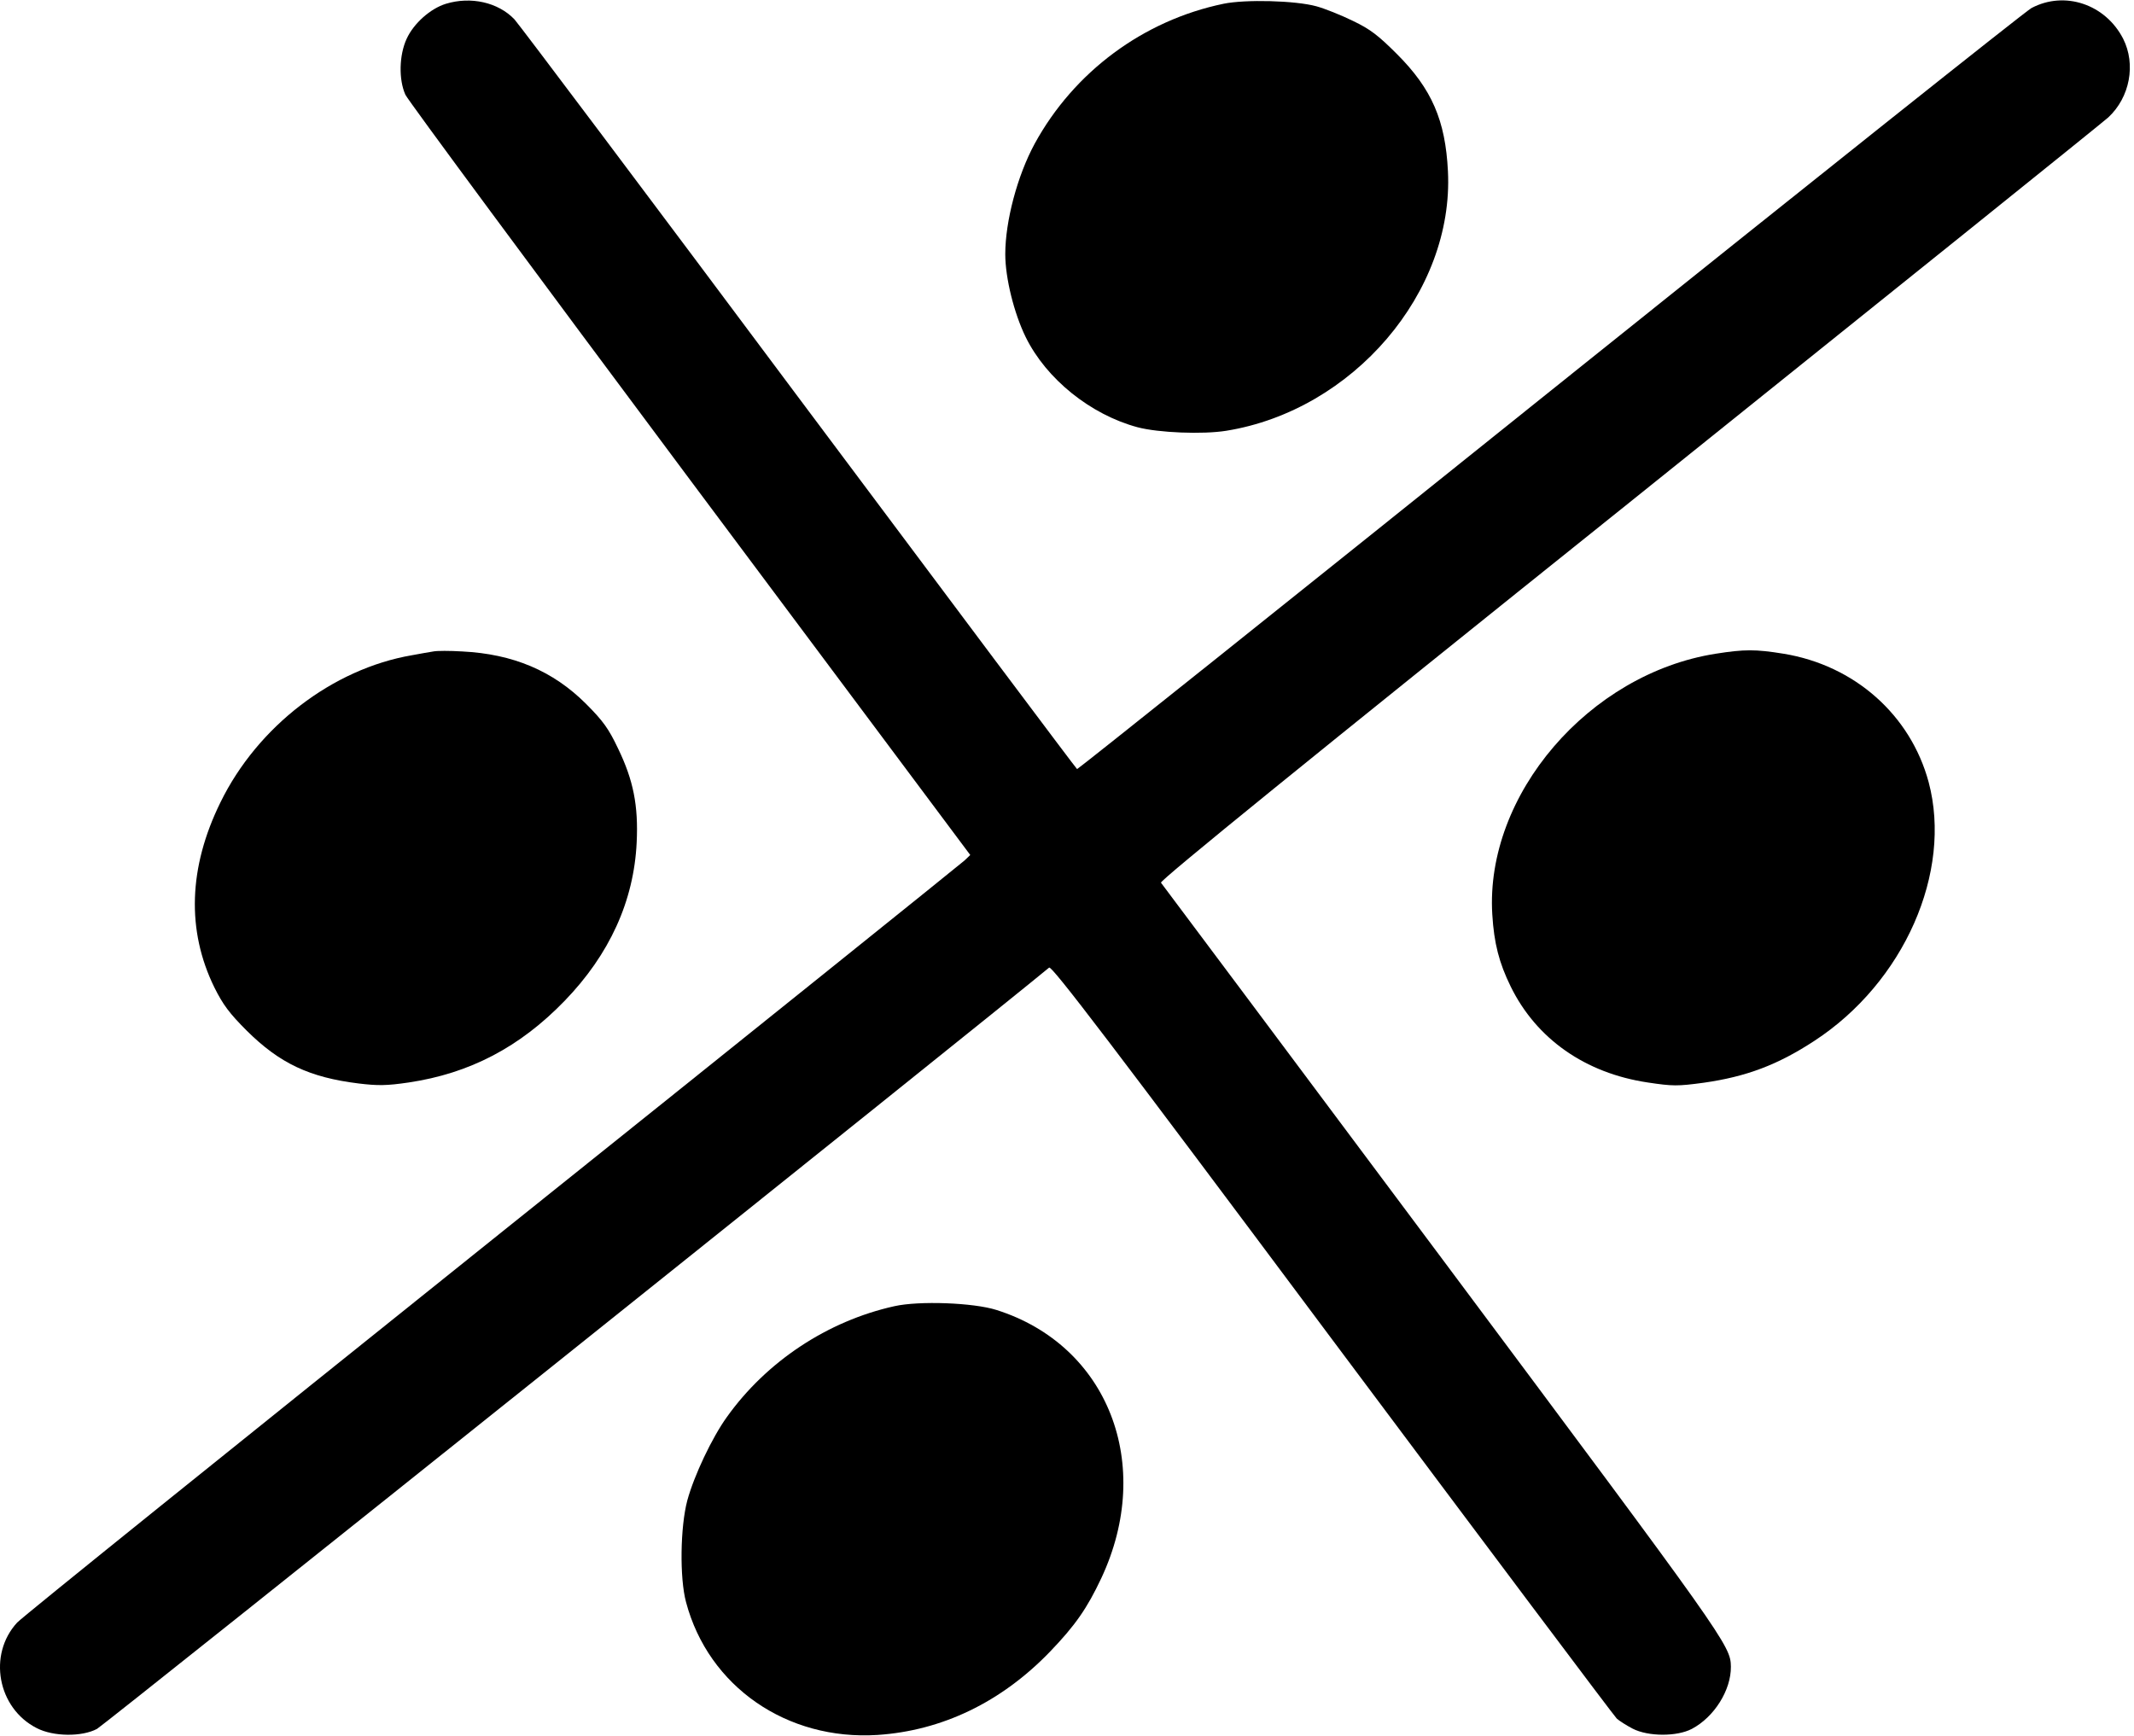 <?xml version="1.0" standalone="no"?>
<!DOCTYPE svg PUBLIC "-//W3C//DTD SVG 20010904//EN"
 "http://www.w3.org/TR/2001/REC-SVG-20010904/DTD/svg10.dtd">
<svg version="1.0" xmlns="http://www.w3.org/2000/svg"
 width="847pt" height="689pt" viewBox="0 0 847 689"
 preserveAspectRatio="xMidYMid meet">
<g transform="translate(0,689) scale(0.1,-0.1)"
fill="#000000" stroke="none">
<path d="M1770 6875 c-62 -19 -128 -78 -156 -139 -30 -65 -32 -162 -5 -222 10
-22 519 -710 1130 -1529 l1112 -1489 -23 -22 c-13 -12 -855 -689 -1873 -1504
-1017 -815 -1867 -1499 -1887 -1521 -117 -127 -78 -340 78 -419 66 -34 179
-35 239 -3 28 15 3543 2826 3779 3022 10 9 248 -303 1124 -1477 612 -819 1120
-1496 1129 -1504 10 -9 38 -27 63 -40 62 -32 176 -32 235 -1 89 47 156 154
155 247 -1 84 -19 108 -1144 1616 -610 817 -1113 1490 -1118 1496 -6 8 586
489 1859 1509 1027 824 1883 1512 1901 1529 86 80 110 211 59 312 -70 137
-232 192 -364 122 -24 -13 -884 -698 -1913 -1523 -1028 -825 -1872 -1499
-1875 -1498 -3 1 -499 663 -1102 1470 -602 807 -1112 1485 -1131 1506 -65 68
-173 92 -272 62z"/>
<path d="M4856 6875 c-318 -66 -593 -270 -749 -555 -69 -127 -117 -308 -117
-439 0 -95 35 -235 81 -329 82 -167 258 -308 444 -358 83 -22 259 -29 352 -14
503 81 904 550 880 1030 -10 202 -64 327 -202 465 -74 74 -106 99 -175 132
-47 23 -112 49 -145 58 -84 23 -282 28 -369 10z"/>
<path d="M1720 4304 c-14 -2 -52 -9 -85 -15 -315 -54 -613 -283 -760 -584
-127 -258 -135 -509 -24 -735 34 -68 59 -102 128 -171 131 -130 249 -186 445
-210 75 -9 110 -9 198 4 242 36 441 140 619 324 178 184 275 396 286 629 7
146 -13 247 -74 373 -37 78 -59 109 -127 177 -131 131 -290 198 -491 208 -49
3 -101 3 -115 0z"/>
<path d="M6810 4295 c-503 -79 -916 -560 -887 -1035 7 -115 27 -192 73 -286
102 -208 296 -344 544 -381 100 -15 118 -15 222 -1 169 24 294 71 439 166 356
232 549 670 454 1027 -72 267 -294 464 -576 510 -111 18 -155 18 -269 0z"/>
<path d="M3550 1705 c-266 -59 -508 -220 -665 -440 -59 -82 -130 -232 -157
-331 -28 -105 -31 -308 -5 -404 89 -335 400 -550 760 -527 256 17 491 130 684
330 101 105 148 173 204 292 212 452 27 925 -416 1065 -91 29 -307 37 -405 15z"/>
</g>
</svg>
